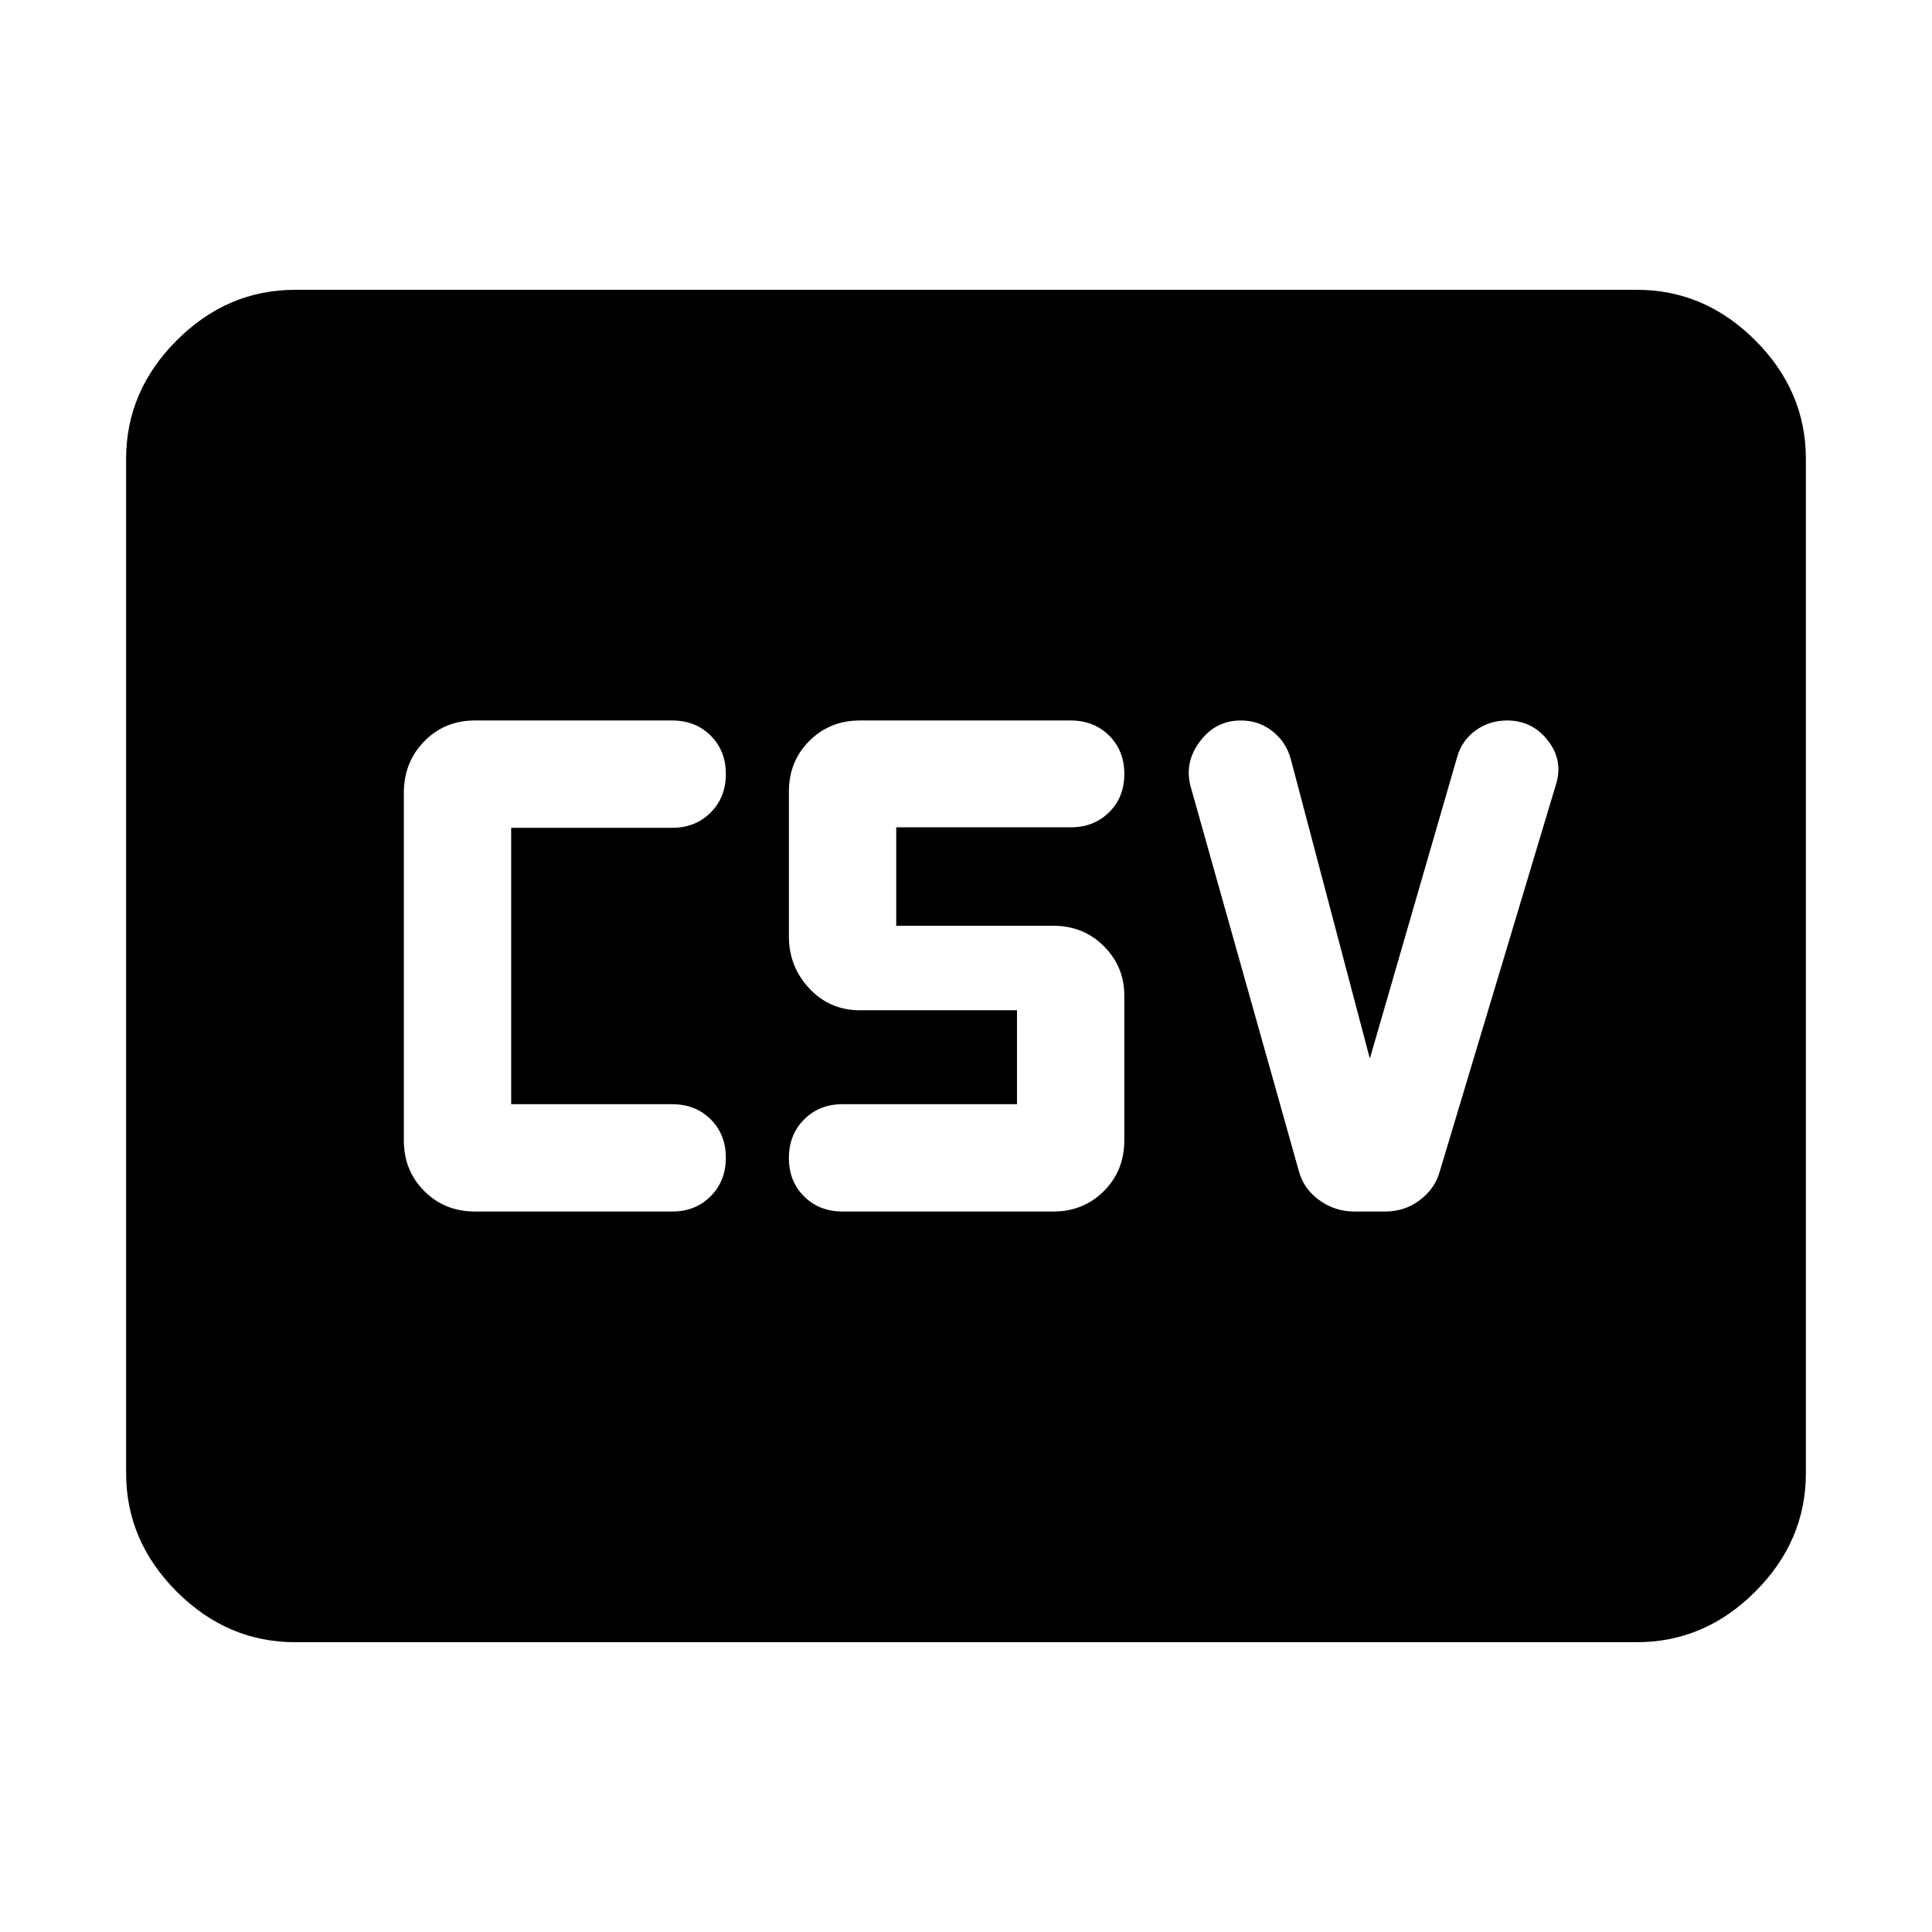 <svg xmlns="http://www.w3.org/2000/svg" height="40" viewBox="0 -960 960 960" width="40"><path d="M236-358h98q11.555 0 19.111-7.577 7.555-7.578 7.555-19.167 0-11.589-7.555-19.089-7.556-7.5-19.111-7.5h-80v-137.334h80q11.555 0 19.111-7.577 7.555-7.578 7.555-19.167 0-11.589-7.555-19.089Q345.555-602 334-602h-98q-15.017 0-25.175 10.35-10.159 10.35-10.159 25.65v172.667q0 15.016 10.159 25.175Q220.983-358 236-358Zm182.667 0h104.667q15.016 0 25.175-10.158 10.158-10.159 10.158-25.175v-72q0-14.334-10.158-24.5Q538.35-500 523.334-500h-78.001v-48.914H532q11.556 0 19.111-7.472 7.556-7.473 7.556-19.025 0-11.589-7.556-19.089Q543.556-602 532-602H427.333q-15.016 0-25.175 10.158Q392-581.683 392-566.667v72q0 15 10.158 25.834Q412.317-458 427.333-458h78.001v46.667h-86.667q-11.556 0-19.112 7.577Q392-396.178 392-384.589q0 11.589 7.555 19.089 7.556 7.5 19.112 7.5Zm262-75.999L641.333-583q-2.333-8.333-9.064-13.667-6.73-5.333-15.705-5.333-12.564 0-20.397 10.5-7.833 10.5-4.5 22.5l53.667 190.667q2.333 9 10.166 14.666Q663.334-358 672.963-358h15.408q9.629 0 17.129-5.667 7.5-5.666 9.833-14l57.667-192q4-12.234-3.797-22.284Q761.406-602 748.919-602q-8.919 0-15.752 5T724-583.667l-43.333 149.668ZM146.666-144q-33.724 0-58.862-25.138Q62.667-194.275 62.667-228v-504q0-33.725 25.137-58.862Q112.942-816 146.666-816h666.668q33.724 0 58.862 25.138 25.137 25.137 25.137 58.862v504q0 33.725-25.137 58.862Q847.058-144 813.334-144H146.666Z"/></svg>
